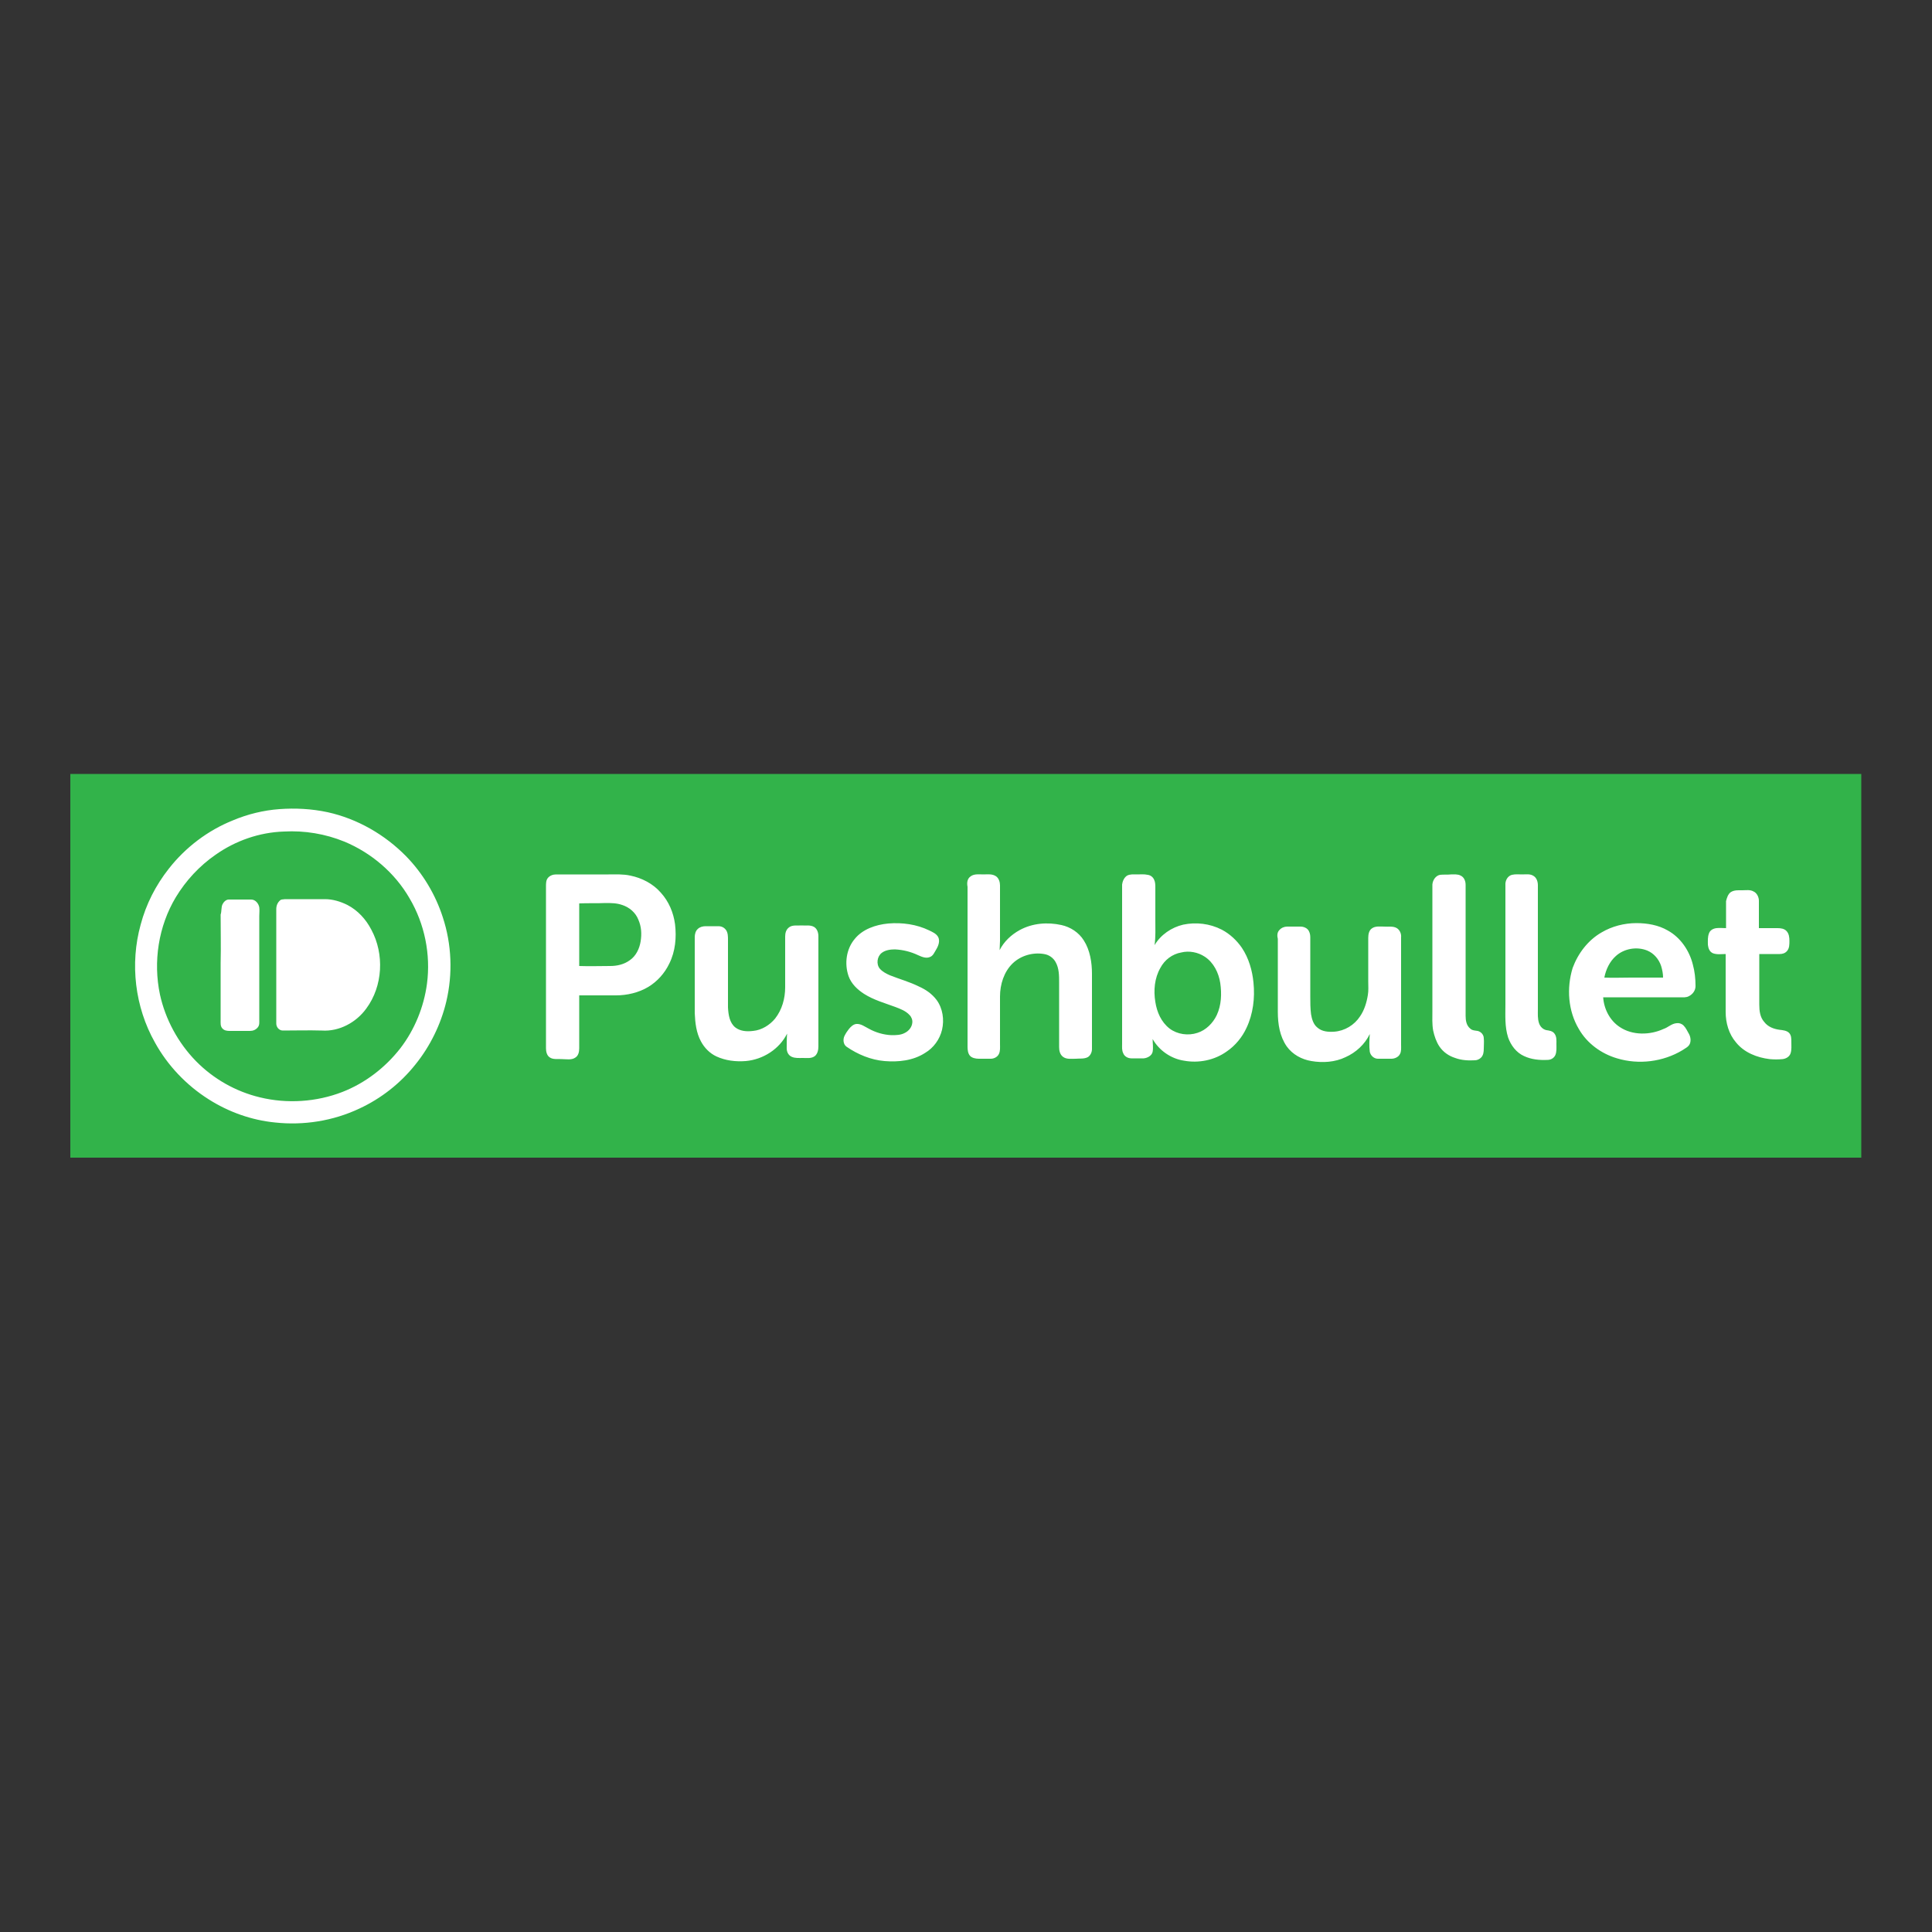 <?xml version="1.0" encoding="utf-8"?>
<!-- Generator: Adobe Illustrator 26.0.0, SVG Export Plug-In . SVG Version: 6.00 Build 0)  -->
<svg version="1.1" id="Layer_1" xmlns="http://www.w3.org/2000/svg" xmlns:xlink="http://www.w3.org/1999/xlink" x="0px" y="0px"
	 viewBox="0 0 500 500" style="enable-background:new 0 0 500 500;" xml:space="preserve">
<rect x="0" y="0" width="500" height="500" fill="#333333" stroke="none"/>
<style type="text/css">
	.st0{fill-rule:evenodd;clip-rule:evenodd;fill:#32B34A;}
	.st1{fill-rule:evenodd;clip-rule:evenodd;fill:#FFFFFF;}
</style>
<g>
	<rect x="18.2" y="200.3" class="st0" width="463.5" height="99.3"/>
	<path class="st1" d="M331.1,240.7c0.5-0.6,1.3-0.9,2-0.9c1.2,0,2.3,0,3.5,0c0.6,0,1.3,0.2,1.8,0.7c0.5,0.5,0.7,1.3,0.7,2
		c0,5.1,0,10.3,0,15.4c0,1.5,0,3.1,0.2,4.6c0.2,1.2,0.6,2.6,1.6,3.4c1.2,1.1,2.9,1.2,4.4,1.1c2.7-0.2,5.2-1.7,6.7-4
		c1.1-1.6,1.7-3.6,2-5.5c0.2-1.1,0.1-2.3,0.1-3.5c0-3.8,0-7.5,0-11.3c0-0.9,0.2-1.9,0.9-2.4c0.9-0.7,2.2-0.5,3.2-0.5
		c1.1,0.1,2.3-0.2,3.3,0.4c0.8,0.5,1.2,1.5,1.1,2.4c0,9.3,0,18.6,0,27.8c0,0.8,0.1,1.7-0.3,2.4c-0.4,0.8-1.4,1.2-2.2,1.2
		c-1.2,0-2.3,0-3.5,0c-1,0-1.9-0.8-2.1-1.8c-0.2-1.5-0.1-3.1,0-4.6c-1.3,2.7-3.6,4.8-6.3,6c-2.7,1.3-5.9,1.5-8.8,1
		c-2.5-0.4-4.9-1.7-6.4-3.8c-1.8-2.6-2.3-5.8-2.3-8.9c0-6.3,0-12.6,0-18.9C330.5,242.2,330.5,241.3,331.1,240.7L331.1,240.7z
		 M180.6,240.4c0.5-0.5,1.3-0.7,2-0.7c1.1,0,2.2,0,3.3,0c0.8,0,1.5,0.3,2,1c0.5,0.7,0.5,1.7,0.5,2.5c0,5.8,0,11.7,0,17.5
		c0.1,1.9,0.4,4,1.9,5.2c1.3,1,3,1.1,4.6,0.9c2.2-0.2,4.3-1.5,5.7-3.2c1.8-2.3,2.6-5.2,2.6-8.1c0-4.4,0-8.7,0-13.1
		c0-0.9,0.2-1.8,1-2.4c0.9-0.7,2.1-0.4,3.2-0.5c1.1,0.1,2.3-0.2,3.3,0.4c0.8,0.5,1.1,1.5,1.1,2.4c0,9.5,0,19,0,28.5
		c0,0.9-0.2,1.9-0.9,2.5c-0.9,0.7-2.1,0.5-3.1,0.5c-1,0-2,0.1-2.9-0.3c-0.9-0.4-1.3-1.3-1.3-2.2c0-1.3,0-2.6,0.1-3.8
		c-2,4-6.2,6.7-10.7,7.1c-2.6,0.2-5.2-0.1-7.6-1.2c-1.7-0.8-3.1-2.2-4-3.9c-1.2-2.2-1.5-4.8-1.6-7.3c0-6.6,0-13.1,0-19.7
		C179.8,241.8,180,240.9,180.6,240.4L180.6,240.4z M418.2,247.4c-1.6,1.4-2.6,3.5-3,5.6c2.2,0.1,4.5,0,6.8,0c2.8,0,5.6,0,8.4,0
		c0-1-0.2-2-0.5-3c-0.6-1.8-1.9-3.3-3.6-4C423.6,244.9,420.3,245.5,418.2,247.4L418.2,247.4z M414.5,241.3c2.7-1.6,5.9-2.4,9-2.4
		c2.8,0,5.7,0.5,8.1,1.9c3.3,1.8,5.6,5.2,6.5,8.8c0.5,1.8,0.7,3.7,0.7,5.6c0,1.1-0.7,2.1-1.7,2.6c-0.7,0.4-1.5,0.3-2.3,0.3
		c-6.6,0-13.2,0-19.9,0c0.2,3,1.7,6,4.3,7.7c3.3,2.2,7.8,2.1,11.3,0.5c1.2-0.4,2.1-1.4,3.4-1.5c0.6-0.1,1.3,0.1,1.8,0.6
		c0.6,0.6,0.9,1.3,1.3,2c0.5,0.8,0.7,1.9,0.3,2.8c-0.4,0.8-1.2,1.1-1.9,1.6c-5,3-11.3,3.8-16.9,2.1c-4.1-1.2-7.8-3.9-9.9-7.6
		c-2.8-4.7-3.2-10.6-1.6-15.8C408.4,246.7,411,243.3,414.5,241.3L414.5,241.3z M229.9,239c3.6-0.3,7.3,0.2,10.6,1.8
		c0.8,0.4,1.8,0.8,2.3,1.7c0.5,1,0.1,2.2-0.5,3.2c-0.5,0.8-0.8,1.7-1.7,2c-1,0.4-2.1-0.1-3-0.5c-1.9-0.9-3.9-1.4-6-1.5
		c-1.2,0-2.5,0.2-3.4,0.9c-1.2,0.9-1.5,2.9-0.5,4.1c0.7,0.8,1.7,1.3,2.6,1.7c2.5,1,5.1,1.7,7.5,2.9c1.8,0.8,3.4,1.9,4.6,3.5
		c1.6,2.2,2,5.1,1.4,7.7c-0.6,2.5-2.2,4.7-4.4,6c-3.1,2-6.9,2.4-10.5,2.1c-3.5-0.3-6.9-1.7-9.8-3.7c-0.9-0.6-1-2-0.5-2.9
		c0.3-0.6,0.7-1.2,1.1-1.7c0.5-0.6,1.1-1.2,1.9-1.3c1.2-0.1,2.2,0.7,3.2,1.2c1.8,1,3.8,1.6,5.9,1.7c1.2,0,2.4,0,3.5-0.6
		c1-0.5,1.8-1.5,1.9-2.6c0.1-0.7-0.2-1.5-0.7-2c-1-1.1-2.4-1.6-3.7-2.1c-2.7-1-5.6-1.8-8.1-3.4c-1.7-1.1-3.3-2.6-4-4.6
		c-1.1-3.2-0.6-7,1.6-9.6C223.2,240.5,226.6,239.3,229.9,239L229.9,239z M447.9,230.9c0.9-0.6,2-0.5,3-0.5c1,0,2-0.2,2.9,0.3
		c0.9,0.4,1.4,1.5,1.4,2.4c0,2.4,0,4.8,0,7.1c1.6,0,3.2,0,4.8,0c0.8,0,1.7,0.1,2.3,0.7c0.7,0.7,0.8,1.7,0.8,2.6c0,0.9,0,1.9-0.6,2.6
		c-0.5,0.6-1.2,0.8-1.9,0.8c-1.8,0-3.5,0-5.3,0c0,4.4,0,8.7,0,13.1c0,1.6,0.2,3.3,1.3,4.5c0.9,1.2,2.4,1.8,3.9,2
		c0.9,0.1,1.9,0.2,2.5,0.8c0.6,0.6,0.6,1.5,0.6,2.3c0,1,0.1,2.1-0.2,3c-0.3,0.9-1.2,1.4-2.1,1.5c-1.1,0.1-2.2,0.1-3.3,0
		c-3.3-0.4-6.6-1.7-8.7-4.3c-1.9-2.2-2.7-5.1-2.7-7.9c0-5,0-10,0-15c-1.1,0-2.2,0.2-3.3-0.2c-0.9-0.4-1.2-1.3-1.3-2.2
		c0-1-0.1-2,0.3-3c0.3-0.8,1.1-1.2,1.9-1.3c0.8-0.1,1.7,0,2.5,0c0-2.3,0-4.7,0-7C446.9,232.4,447.2,231.4,447.9,230.9L447.9,230.9z
		 M391.3,226.4c0.9-0.2,1.8-0.1,2.7-0.1c1,0,2-0.2,2.9,0.4c0.8,0.5,1.1,1.5,1.1,2.4c0,10.7,0,21.4,0,32.1c0,1.2-0.1,2.4,0.3,3.6
		c0.3,0.9,1,1.6,1.9,1.8c0.7,0.1,1.6,0.2,2.1,0.9c0.6,0.8,0.5,1.8,0.5,2.7c0,1,0.1,2-0.3,2.9c-0.4,0.8-1.2,1.2-2,1.2
		c-2.1,0.1-4.2-0.1-6.1-1c-2-0.9-3.4-2.8-4.1-4.8c-0.9-2.8-0.7-5.7-0.7-8.6c0-10.3,0-20.5,0-30.8C389.5,228,390.1,226.7,391.3,226.4
		L391.3,226.4z M372.7,226.4c0.9-0.1,1.8,0,2.8-0.1c0.8,0,1.8-0.1,2.5,0.3c0.9,0.4,1.3,1.4,1.3,2.4c0,11.3,0,22.6,0,33.9
		c0,1.2,0.2,2.5,1.2,3.3c0.5,0.5,1.3,0.5,1.9,0.6c0.9,0.2,1.6,1,1.6,1.9c0.1,0.9,0,1.8,0,2.7c0,0.8-0.1,1.7-0.7,2.3
		c-0.4,0.4-1,0.7-1.6,0.7c-1.7,0.1-3.5,0-5.1-0.6c-1.6-0.5-3.1-1.5-4.1-3c-0.8-1.2-1.3-2.7-1.6-4.1c-0.3-1.7-0.2-3.4-0.2-5
		c0-10.9,0-21.8,0-32.8C370.8,227.7,371.6,226.6,372.7,226.4L372.7,226.4z M305.7,246.5c-2.3,0.4-4.3,1.9-5.4,4
		c-1.5,2.6-1.8,5.8-1.3,8.8c0.4,2.6,1.5,5.2,3.7,6.9c2,1.5,4.8,1.9,7.2,1.1c2.2-0.7,4-2.5,5-4.6c1.2-2.6,1.3-5.5,0.9-8.3
		c-0.4-2.6-1.7-5.3-4-6.8C310,246.4,307.7,246,305.7,246.5L305.7,246.5z M291.7,226.6c0.8-0.4,1.6-0.3,2.5-0.3
		c0.9,0,1.9-0.1,2.8,0.1c0.8,0.1,1.4,0.6,1.7,1.3c0.3,0.6,0.3,1.4,0.3,2.1c0,2.8,0,5.5,0,8.3c0,2.2,0.1,4.3-0.2,6.5
		c1.6-2.7,4.4-4.6,7.4-5.3c3.3-0.7,6.9-0.3,10,1.3c2.1,1.1,3.9,2.8,5.2,4.7c1.8,2.7,2.7,5.9,3,9c0.4,4-0.1,8.1-1.8,11.7
		c-1.1,2.4-2.9,4.6-5.1,6.1c-3.2,2.3-7.3,3.1-11.1,2.4c-3.3-0.5-6.4-2.6-8.1-5.6c0,1.1,0.2,2.2,0,3.3c-0.2,1-1.3,1.6-2.3,1.7
		c-1,0-2.1,0-3.2,0c-0.9,0-1.8-0.5-2.1-1.3c-0.4-0.8-0.3-1.6-0.3-2.5c0-13.7,0-27.5,0-41.2C290.5,228.1,290.9,227.1,291.7,226.6
		L291.7,226.6z M251.2,226.8c0.9-0.7,2.2-0.5,3.3-0.5c1.1,0,2.3-0.2,3.3,0.5c0.7,0.5,1,1.5,1,2.3c0,4.8,0,9.6,0,14.4
		c0,0.8-0.1,1.6-0.1,2.4c1.1-2.2,3-4,5.2-5.2c3.3-1.8,7.2-2.1,10.8-1.3c2.3,0.5,4.5,1.9,5.8,4c1.6,2.5,2.1,5.7,2.1,8.6
		c0,6.5,0,13,0,19.5c0,0.8-0.4,1.7-1.1,2.1c-1,0.5-2.1,0.3-3.1,0.4c-1.1,0-2.4,0.2-3.3-0.5c-0.8-0.6-1-1.6-1-2.5
		c0-5.6,0-11.2,0-16.7c0-1.8,0-3.7-0.9-5.3c-0.6-1.1-1.7-1.9-3-2.1c-2.9-0.5-6,0.4-8.1,2.4c-2.3,2.2-3.3,5.5-3.3,8.6
		c0,4.1,0,8.2,0,12.3c0,0.9,0.1,1.8-0.3,2.6c-0.4,0.8-1.3,1.2-2.1,1.2c-1,0-2.1,0-3.1,0c-0.8,0-1.8-0.2-2.3-0.8
		c-0.5-0.6-0.6-1.5-0.6-2.3c0-13.8,0-27.6,0-41.4C250.2,228.5,250.3,227.4,251.2,226.8L251.2,226.8z M149.9,233.8
		c0,5.4,0,10.8,0,16.2c2.7,0.1,5.4,0,8,0c1.8,0,3.6-0.4,5.1-1.5c1.6-1.1,2.5-3,2.8-4.9c0.3-1.9,0.2-3.8-0.6-5.6
		c-0.7-1.8-2.3-3.2-4.2-3.8c-1.4-0.5-2.9-0.5-4.3-0.5C154.5,233.8,152.2,233.7,149.9,233.8L149.9,233.8z M141.8,227.2
		c0.5-0.6,1.3-0.9,2.1-0.9c4.5,0,9.1,0,13.6,0c1.9,0,3.8-0.1,5.6,0.3c3,0.6,5.9,2.1,7.9,4.4c2.1,2.3,3.3,5.2,3.7,8.2
		c0.4,3.4,0.1,7-1.5,10.2c-1.2,2.5-3.1,4.6-5.4,6c-2.5,1.5-5.5,2.2-8.4,2.2c-3.2,0-6.3,0-9.5,0c0,4.6,0,9.1,0,13.7
		c0,0.9-0.2,1.9-1,2.4c-1,0.7-2.3,0.4-3.4,0.4c-1.1-0.1-2.4,0.2-3.3-0.5c-0.7-0.5-0.9-1.5-0.9-2.3c0-14,0-27.9,0-41.9
		C141.3,228.6,141.3,227.8,141.8,227.2z"/>
	<path class="st1" d="M72.5,233c0.3-0.3,0.8-0.2,1.2-0.3c3.5,0,6.9,0,10.4,0c2,0,4,0.6,5.8,1.5c2.7,1.4,4.8,3.7,6.2,6.4
		c3.4,6.3,3,14.6-1.3,20.4c-2.6,3.6-7,6-11.5,5.7c-3.4-0.1-6.7,0-10.1,0c-1,0-1.7-0.9-1.7-1.8c0-8.6,0-17.3,0-25.9
		c0-1.3,0-2.5,0-3.7C71.5,234.4,71.8,233.6,72.5,233L72.5,233z M57.6,234c0.3-0.6,0.9-1.2,1.6-1.2c1.9,0,3.9,0,5.8,0
		c1.1,0,1.9,1,2.1,2c0.1,0.8,0,1.5,0,2.3c0,8.9,0,17.9,0,26.8c0,0.7,0.1,1.4-0.4,2c-0.5,0.6-1.2,0.9-2,0.9c-1.8,0-3.5,0-5.3,0
		c-0.7,0-1.4-0.1-1.9-0.7c-0.5-0.6-0.4-1.4-0.4-2.2c0-4.9,0-9.8,0-14.7c0.1-4.2,0-8.3,0-12.5C57.4,235.8,57.2,234.8,57.6,234
		L57.6,234z M55.8,221.2c-4.2,2.9-7.7,6.7-10.3,11c-4.5,7.5-5.9,16.7-4.1,25.2c1.4,6.4,4.7,12.5,9.3,17.2c4.5,4.6,10.3,7.9,16.6,9.4
		c7,1.7,14.6,1.2,21.3-1.4c5.9-2.3,11.1-6.3,15-11.3c3.7-4.8,6.1-10.7,6.9-16.7c1-7.6-0.6-15.5-4.5-22.1
		c-3.8-6.6-9.9-11.8-16.9-14.7c-4.9-2-10.3-2.9-15.6-2.6C67.1,215.4,60.9,217.6,55.8,221.2L55.8,221.2z M72.3,209.4
		c-4.1,0.3-8.2,1.3-12,2.9c-6.5,2.6-12.3,7-16.6,12.5c-3.4,4.3-5.9,9.2-7.3,14.5c-2.8,10.1-1.5,21.3,3.7,30.5
		c3.3,6,8.2,11.1,13.9,14.7c5.2,3.3,11.1,5.4,17.2,6c7.4,0.8,15-0.4,21.8-3.6c5.6-2.6,10.6-6.5,14.5-11.4c3.8-4.7,6.6-10.4,8-16.3
		c1.7-7.2,1.4-14.8-0.9-21.8c-1.9-5.9-5.2-11.4-9.5-15.8c-5.5-5.6-12.6-9.7-20.3-11.4C80.6,209.3,76.4,209.1,72.3,209.4z"/>
</g>
</svg>
